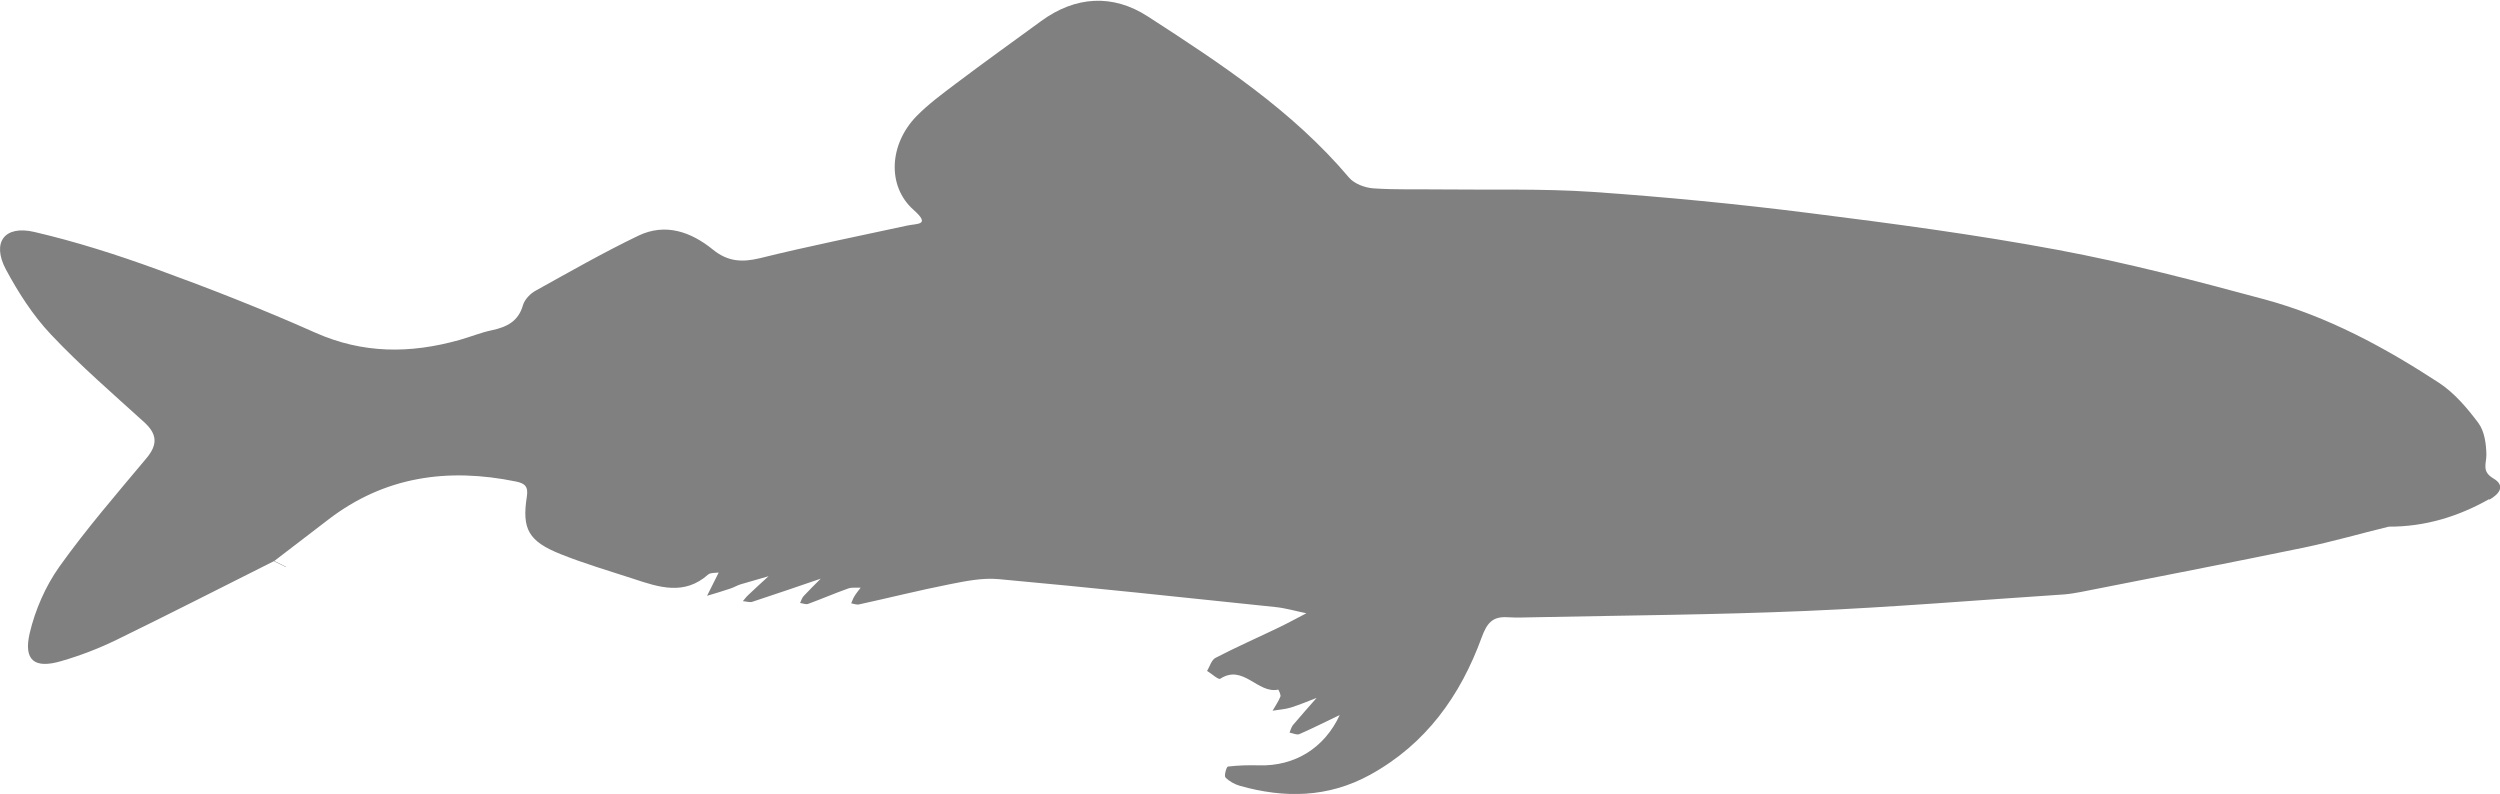 <?xml version="1.0" encoding="UTF-8"?>
<svg id="Layer_2" data-name="Layer 2" xmlns="http://www.w3.org/2000/svg" viewBox="0 0 163.39 51.89">
  <defs>
    <style>
      .cls-1 {
        fill: #808080;
      }
    </style>
  </defs>
  <g id="Layer_1-2" data-name="Layer 1">
    <path class="cls-1" d="M162.68,32.62c-2.03,1.15-4.21,1.81-6.56,1.8h0c-1.85,.45-3.68,.98-5.55,1.37-4.85,1-9.72,1.94-14.58,2.9-.36,.07-.73,.13-1.1,.16-5.62,.37-11.24,.84-16.87,1.08-5.88,.25-11.77,.29-17.65,.41-.62,.01-1.24,.04-1.86,0-.97-.06-1.33,.39-1.67,1.31-1.39,3.82-3.65,6.99-7.32,9-2.73,1.49-5.57,1.53-8.48,.71-.35-.1-.71-.3-.95-.55-.1-.11,.07-.7,.16-.71,.67-.08,1.35-.1,2.03-.08,2.34,.07,4.28-1.13,5.28-3.29-.88,.42-1.75,.86-2.64,1.25-.17,.07-.42-.06-.64-.1,.07-.16,.11-.35,.22-.49,.51-.6,1.03-1.19,1.55-1.78-.56,.22-1.11,.45-1.68,.63-.38,.12-.8,.14-1.2,.21,.18-.31,.38-.6,.51-.92,.05-.12-.13-.47-.14-.46-1.35,.29-2.28-1.69-3.79-.71-.12,.08-.56-.33-.86-.51,.18-.3,.29-.73,.56-.86,1.37-.71,2.78-1.33,4.17-2,.6-.29,1.18-.61,1.76-.91-.69-.14-1.36-.34-2.06-.41-6.01-.63-12.03-1.27-18.05-1.82-1.06-.1-2.17,.13-3.23,.34-1.97,.39-3.92,.88-5.89,1.31-.16,.04-.35-.04-.52-.07,.07-.15,.12-.32,.21-.46,.12-.2,.27-.38,.41-.56-.28,.01-.59-.04-.84,.06-.87,.31-1.73,.68-2.6,1-.15,.05-.34-.04-.52-.06,.07-.15,.12-.33,.23-.45,.36-.39,.74-.76,1.12-1.14-1.49,.51-2.98,1.02-4.47,1.51-.18,.06-.41-.03-.62-.04,.11-.13,.22-.28,.35-.4,.44-.42,.88-.82,1.33-1.23-.61,.18-1.22,.35-1.83,.53-.23,.07-.45,.21-.68,.28-.5,.17-1.01,.32-1.51,.47,.25-.51,.51-1.01,.76-1.52-.24,.03-.54,0-.69,.13-1.56,1.39-3.22,.83-4.88,.28-1.59-.52-3.2-.99-4.75-1.61-2.1-.84-2.55-1.63-2.22-3.75,.11-.67-.12-.88-.71-1-4.45-.91-8.59-.34-12.28,2.5-1.17,.9-2.34,1.8-3.51,2.69,.25,.12,.49,.25,.74,.37,.01,.01,.03,.03,.04,.04-.02,0-.03-.02-.05-.02-.25-.12-.5-.25-.75-.37l.02-.02c-3.43,1.72-6.85,3.47-10.3,5.15-1.17,.57-2.39,1.04-3.64,1.4-1.74,.51-2.46-.05-2.05-1.83,.36-1.52,1.03-3.06,1.93-4.33,1.76-2.47,3.75-4.77,5.7-7.1,.76-.91,.7-1.59-.16-2.37-2.06-1.87-4.18-3.7-6.09-5.73-1.17-1.24-2.13-2.74-2.94-4.25-.93-1.76-.09-2.9,1.87-2.44,2.7,.63,5.37,1.48,7.98,2.43,3.49,1.27,6.96,2.63,10.35,4.14,3.13,1.4,6.24,1.39,9.44,.49,.72-.2,1.41-.49,2.14-.64,.97-.21,1.72-.58,2.02-1.64,.11-.37,.48-.76,.84-.95,2.22-1.23,4.42-2.49,6.71-3.59,1.76-.84,3.43-.25,4.86,.91,.97,.79,1.9,.85,3.09,.56,3.19-.79,6.41-1.43,9.62-2.13,.65-.14,1.55-.01,.4-1.03-1.74-1.55-1.59-4.29,.21-6.13,.78-.79,1.69-1.46,2.58-2.13,1.83-1.38,3.7-2.72,5.55-4.07,2.25-1.65,4.7-1.78,6.97-.31,4.73,3.06,9.46,6.16,13.16,10.54,.34,.4,1.03,.66,1.59,.7,1.48,.1,2.98,.05,4.46,.07,3.28,.04,6.57-.06,9.84,.16,4.76,.33,9.51,.79,14.24,1.39,5.41,.68,10.82,1.4,16.18,2.4,4.56,.85,9.06,2.03,13.54,3.24,4.1,1.11,7.83,3.13,11.37,5.44,1.01,.66,1.86,1.66,2.59,2.64,.4,.54,.51,1.37,.52,2.07,0,.6-.32,1.09,.46,1.55,.83,.49,.35,1.04-.27,1.39Z"/>
  </g>
</svg>